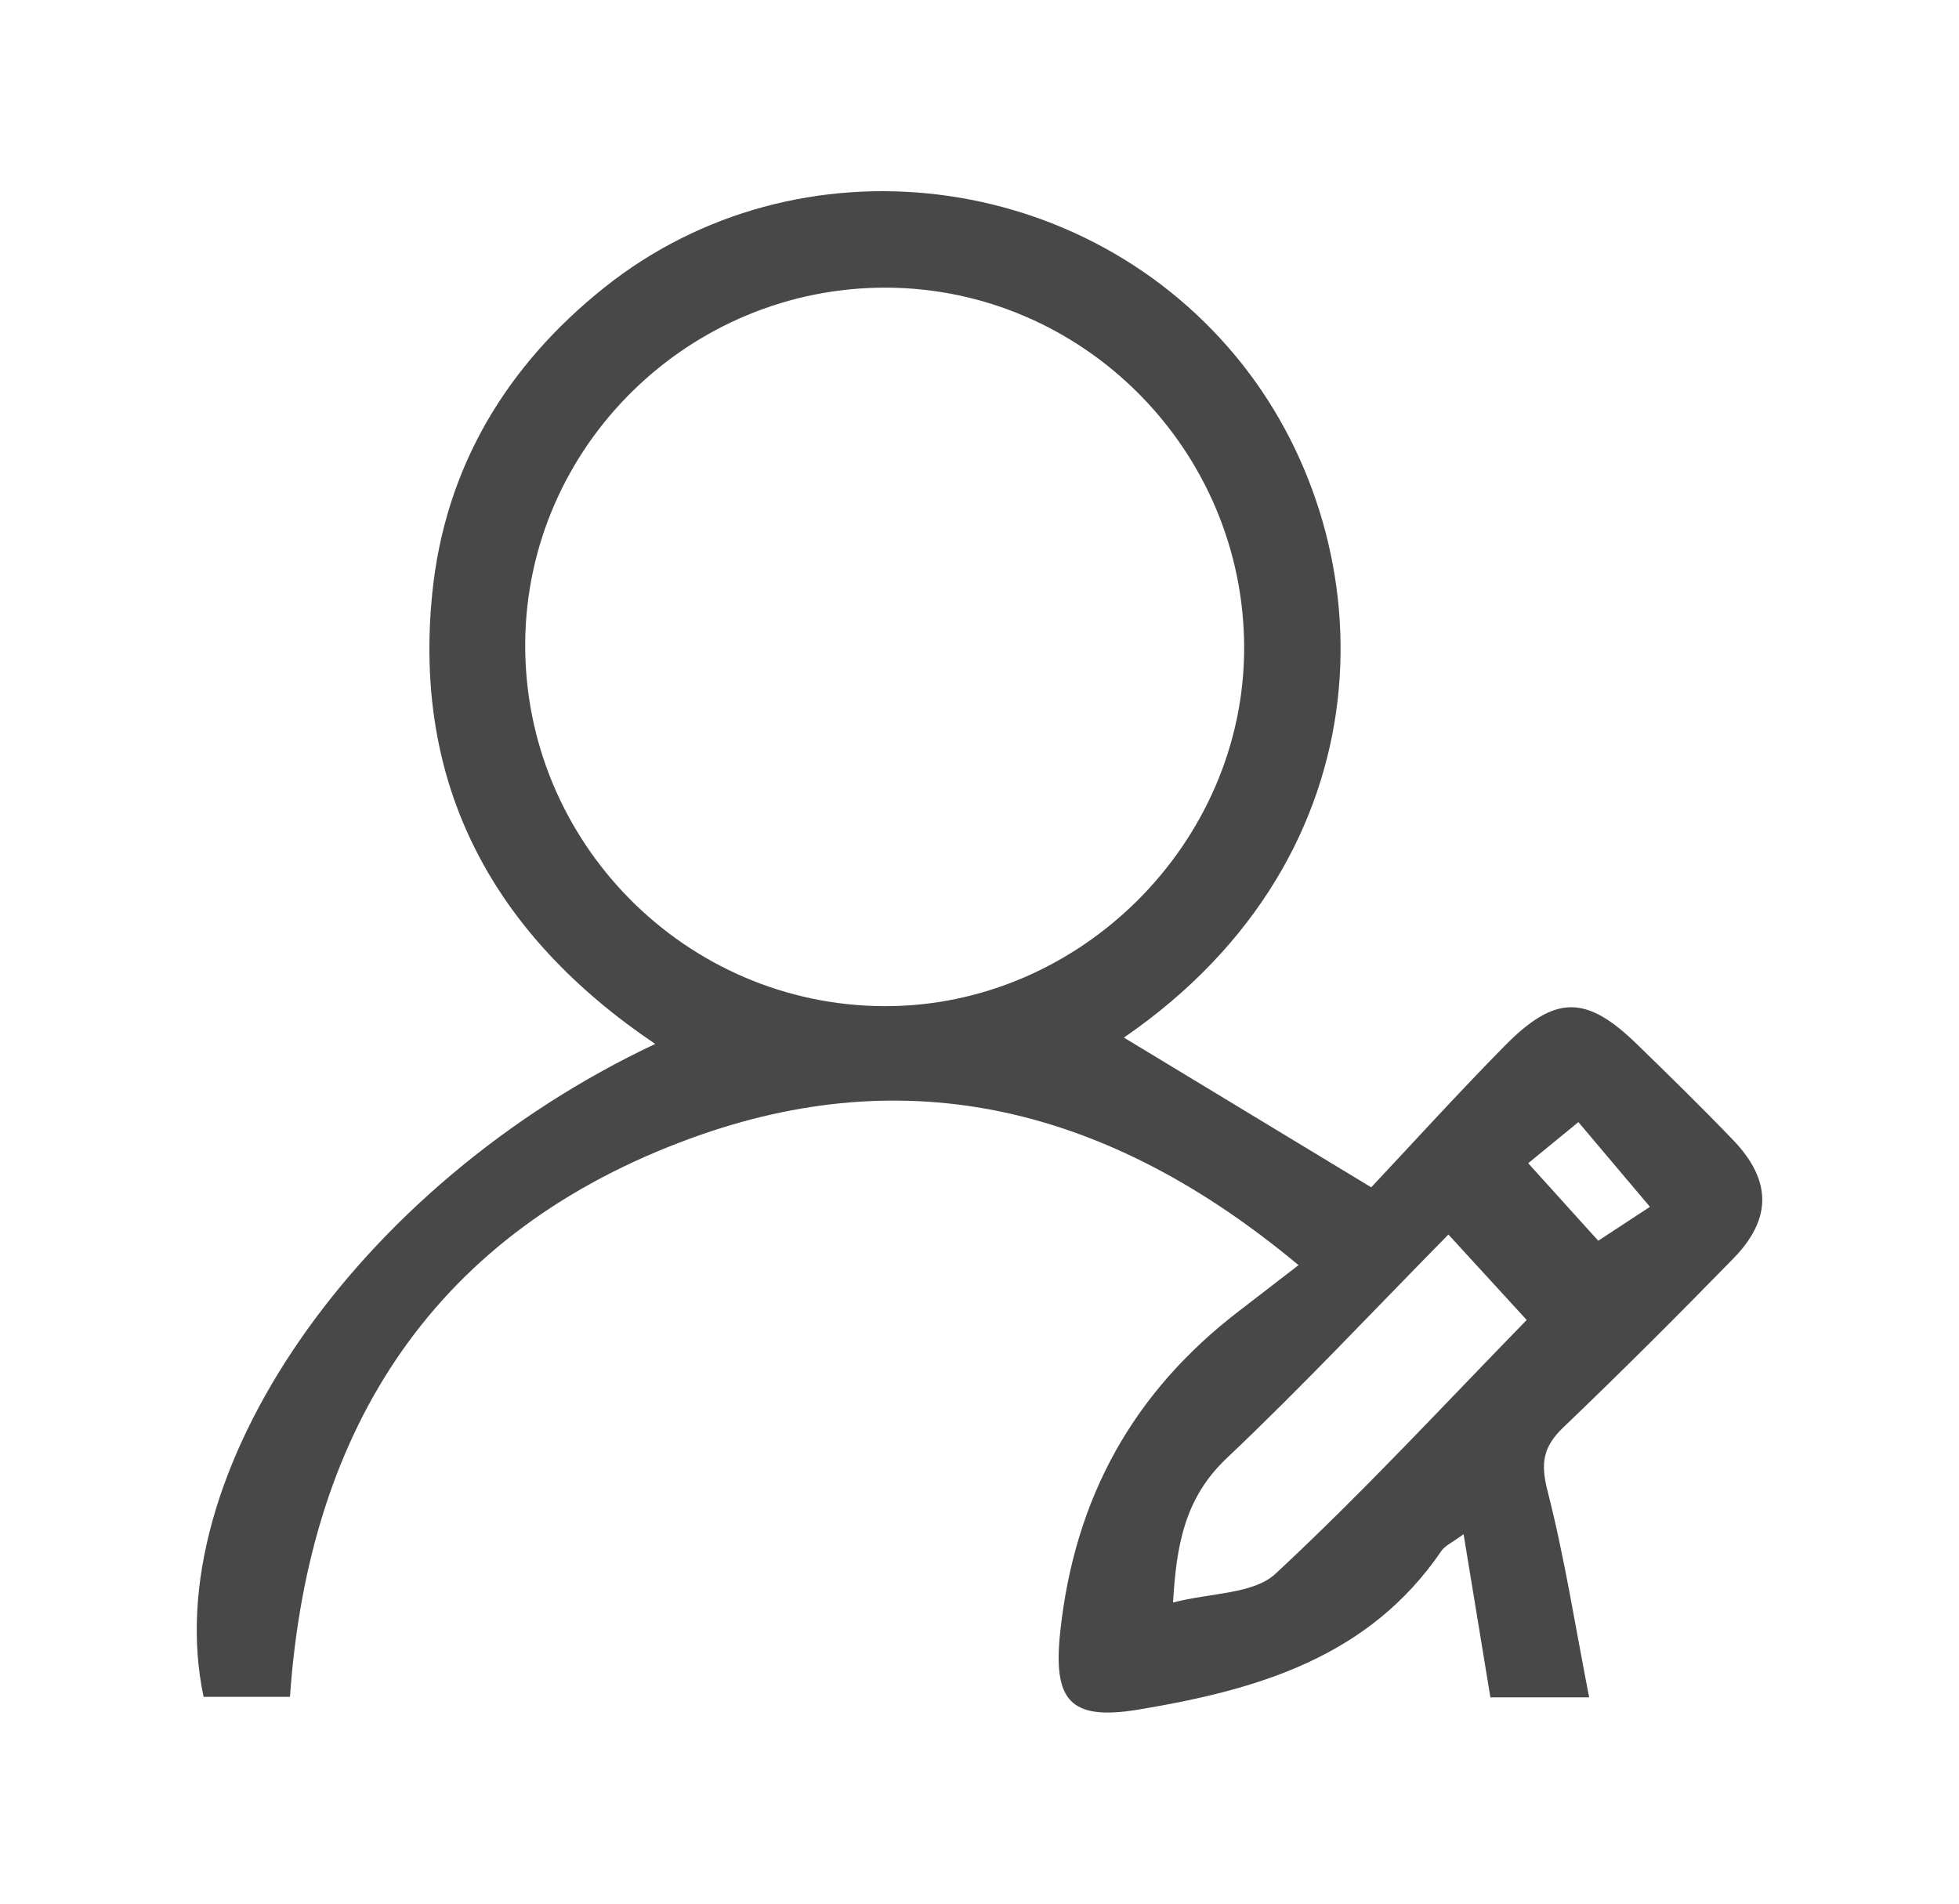<?xml version="1.0" encoding="utf-8"?>
<!-- Generator: Adobe Illustrator 22.0.0, SVG Export Plug-In . SVG Version: 6.00 Build 0)  -->
<svg version="1.1" id="Layer_1" xmlns="http://www.w3.org/2000/svg" xmlns:xlink="http://www.w3.org/1999/xlink" x="0px" y="0px"
	 width="139.395px" height="135.475px" viewBox="0 0 139.395 135.475" style="enable-background:new 0 0 139.395 135.475;"
	 xml:space="preserve">
<style type="text/css">
	.st0{fill:#FFFFFF;}
	.st1{fill:#E6E6E6;}
	.st2{fill:none;stroke:#B3B3B3;stroke-width:2;stroke-miterlimit:10;}
	.st3{fill:#FFFFFF;stroke:#999999;stroke-miterlimit:10;}
	.st4{fill:none;stroke:#999999;stroke-miterlimit:10;}
	.st5{fill:#FFFFFF;stroke:#32C2FF;stroke-width:10;stroke-miterlimit:10;}
	.st6{fill:#484848;}
	.st7{fill:#32C2FF;}
	.st8{fill:#999999;}
	.st9{fill:#BF0215;}
	.st10{fill:#00CAFF;}
	.st11{fill:#00B1FF;}
	.st12{fill:none;stroke:#000000;stroke-width:3;stroke-miterlimit:10;}
	.st13{fill:none;stroke:#000000;stroke-width:3;stroke-linecap:round;stroke-linejoin:round;stroke-miterlimit:10;}
</style>
<g>
	<path class="st6" d="M92.398,90.03c-13.55-11.303-27.799-14.657-43.207-9.038c-18.108,6.604-27.214,20.427-28.558,39.759
		c-2.046,0-4.089,0-6.146,0c-3.34-15.697,10.829-36.425,32.136-46.462c-11.497-7.753-17.265-18.328-15.861-32.106
		c0.907-8.899,5.243-16.133,12.23-21.713c13.776-11.001,34.411-8.5,45.443,5.5c10.231,12.985,10.567,34.778-8.462,47.866
		c5.579,3.378,11.205,6.784,17.599,10.655c2.87-3.053,6.099-6.615,9.468-10.038c3.623-3.681,5.817-3.669,9.432-0.154
		c2.307,2.243,4.608,4.495,6.837,6.814c2.755,2.867,2.798,5.607,0.034,8.44c-3.973,4.074-8.001,8.098-12.113,12.032
		c-1.426,1.364-1.62,2.54-1.119,4.491c1.211,4.716,1.959,9.551,2.967,14.712c-2.935,0-4.969,0-7.027,0
		c-0.623-3.792-1.231-7.493-1.908-11.612c-0.838,0.617-1.324,0.818-1.571,1.181c-5.178,7.6-13.104,9.889-21.541,11.297
		c-4.962,0.828-6.112-0.687-5.584-5.577c1.028-9.519,5.204-17.031,12.732-22.795C89.45,92.308,90.716,91.327,92.398,90.03z
		 M63.108,20.47c-14.063-0.068-25.637,11.3-25.736,25.279c-0.1,14.178,11.417,25.817,25.58,25.851
		c13.895,0.033,25.588-11.628,25.577-25.508C88.519,32.057,77.089,20.538,63.108,20.47z M103.063,87.851
		c-5.338,5.421-10.406,10.834-15.78,15.922c-2.993,2.834-3.576,6.188-3.813,10.264c2.699-0.7,5.724-0.591,7.292-2.048
		c6.287-5.842,12.123-12.169,17.872-18.057C106.828,91.962,105.092,90.067,103.063,87.851z M112.313,79.851
		c-1.416,1.159-2.612,2.139-3.573,2.926c1.882,2.083,3.651,4.04,4.985,5.516c1.518-0.996,2.834-1.859,3.679-2.413
		C115.349,83.448,113.697,81.49,112.313,79.851z"/>
</g>
</svg>
